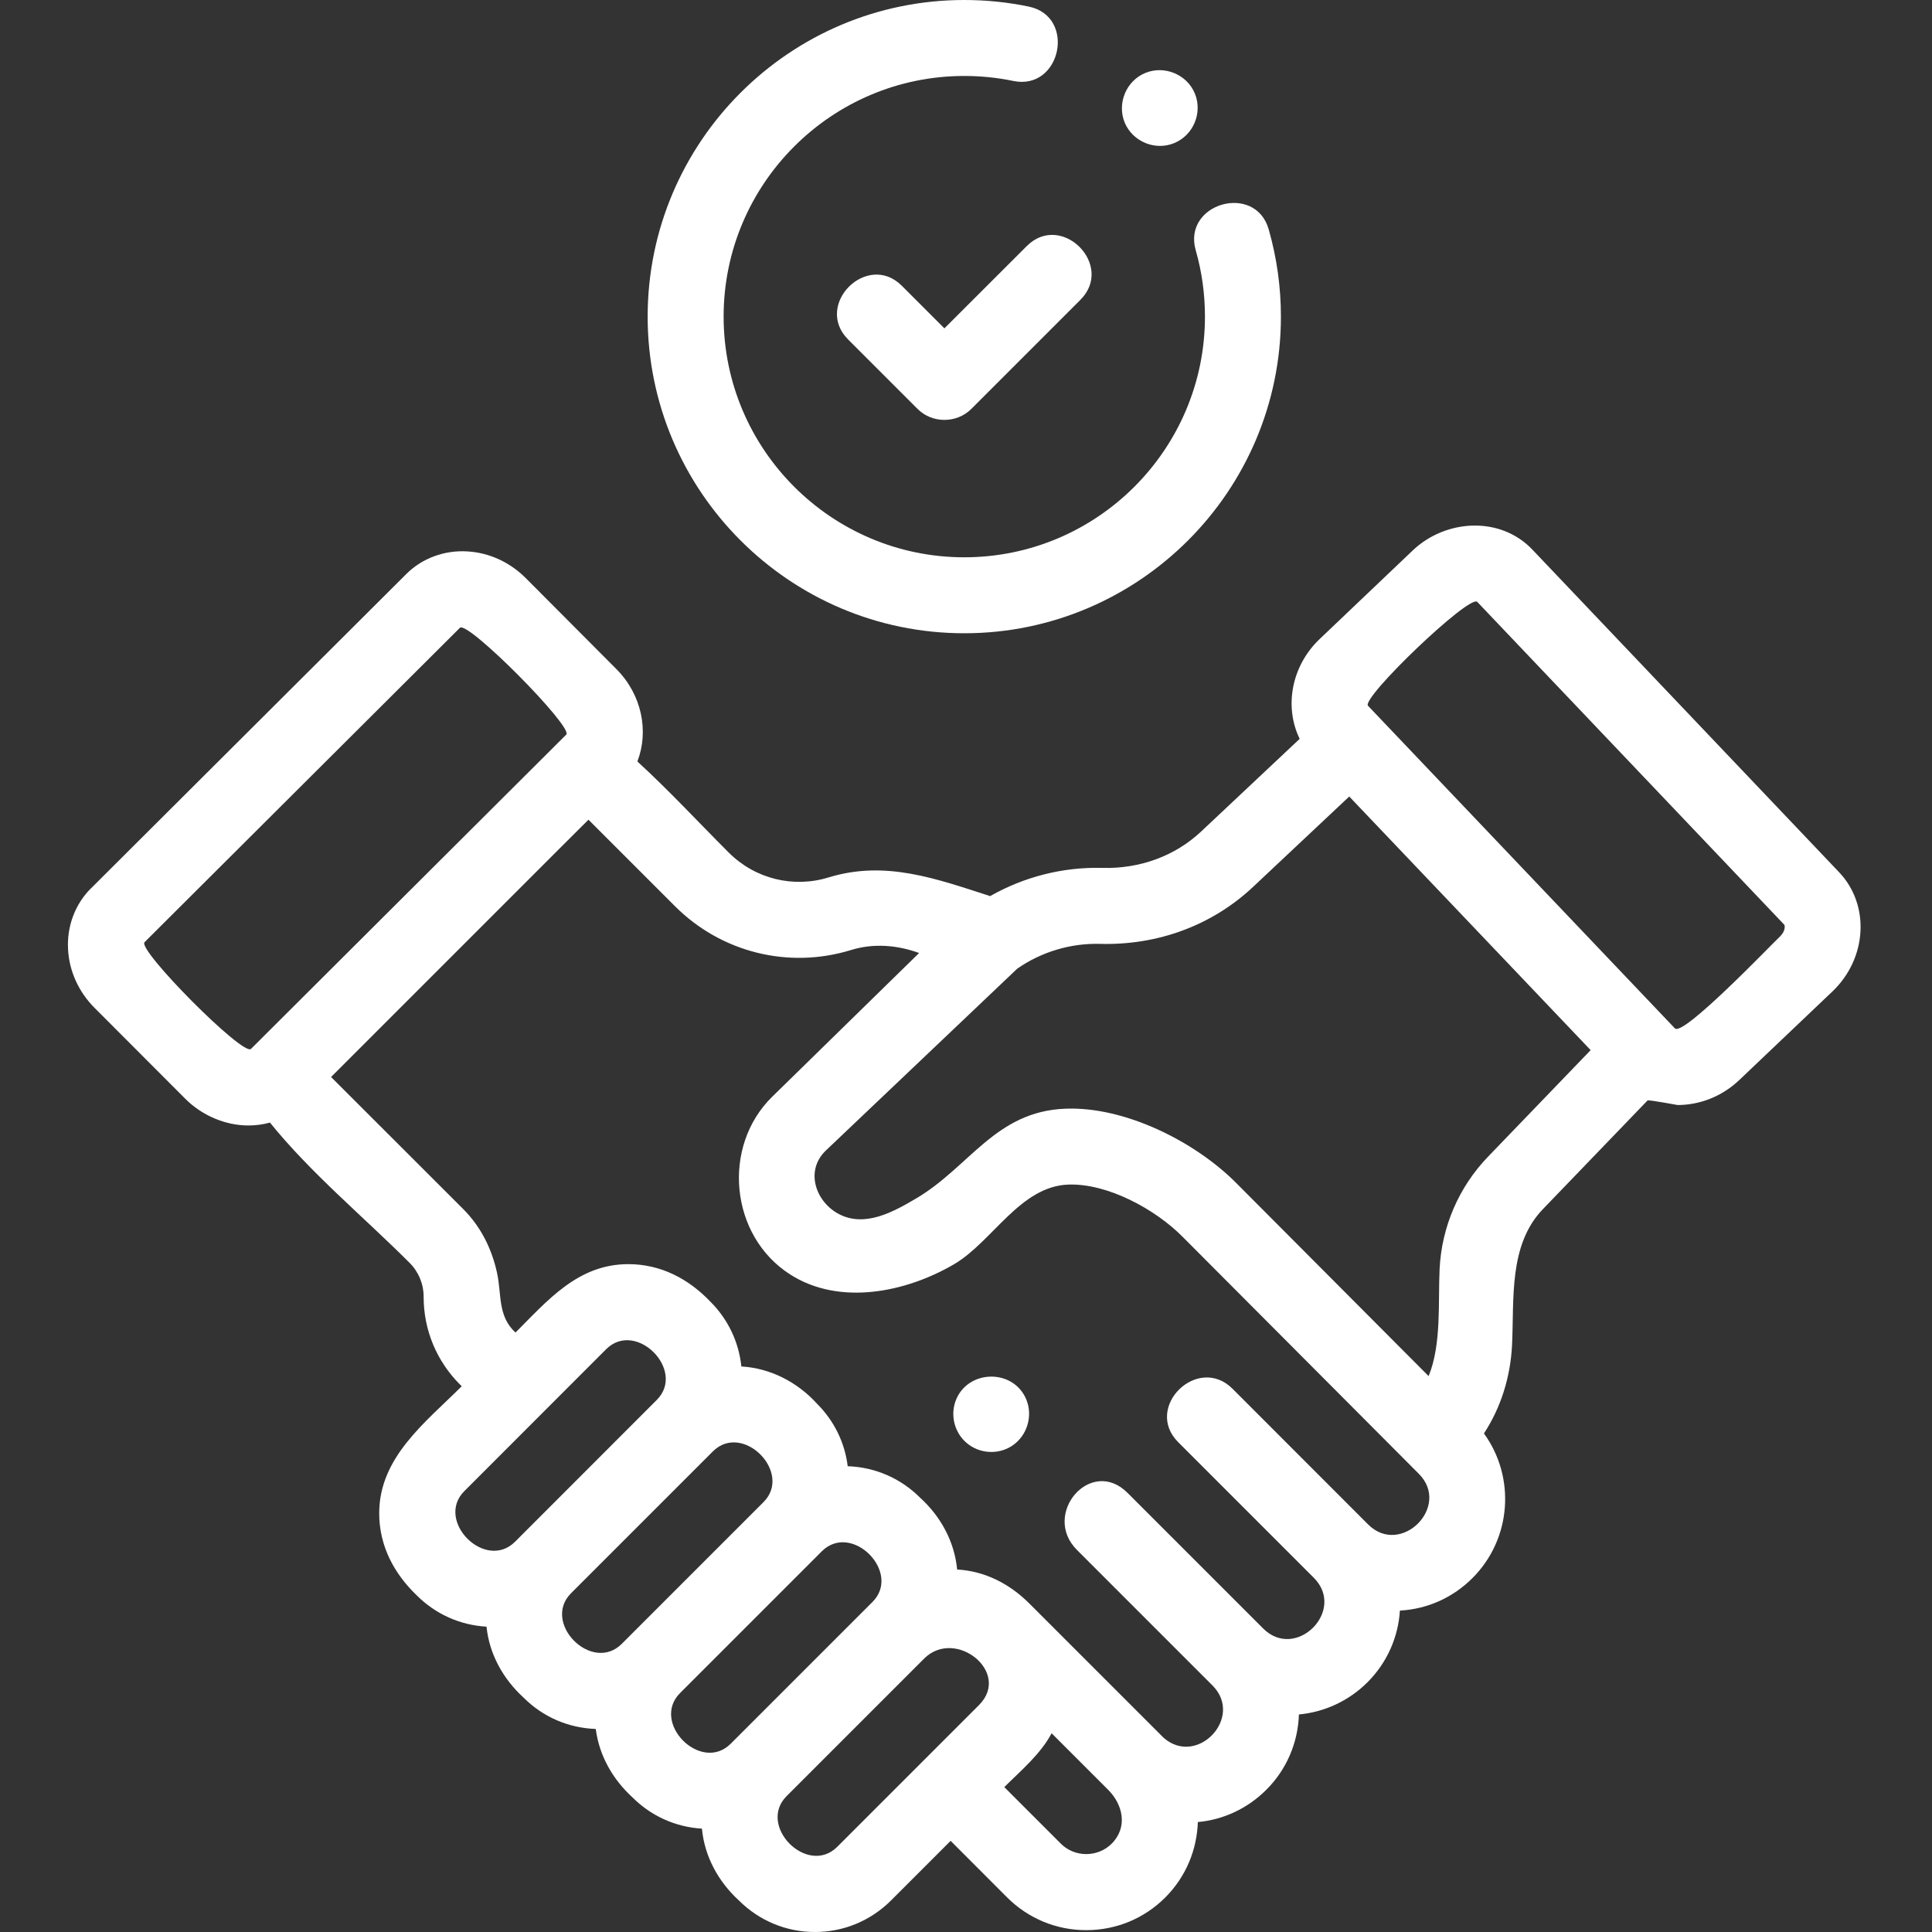 <svg width="22" height="22" viewBox="0 0 22 22" fill="none" xmlns="http://www.w3.org/2000/svg">
<rect x="0" y="0" width="22" height="22" fill="#333333" stroke="none"/>
<g clip-path="url(#clip0)">
<path d="M20.942 9.932L17.449 6.258C17.081 5.872 16.461 5.913 16.088 6.267L15.029 7.275C14.703 7.584 14.622 8.051 14.8 8.414C14.8 8.414 14.8 8.414 14.799 8.414L13.677 9.469C13.38 9.748 12.979 9.895 12.55 9.883C12.105 9.871 11.662 9.984 11.275 10.204C10.665 10.008 10.085 9.792 9.436 9.991C9.033 10.116 8.597 10.007 8.299 9.709C7.953 9.363 7.618 9.001 7.258 8.671C7.391 8.327 7.309 7.909 7.018 7.618L5.986 6.582C5.805 6.401 5.569 6.293 5.322 6.279C5.06 6.263 4.806 6.357 4.626 6.537L1.036 10.116H1.035C0.855 10.296 0.76 10.549 0.775 10.811C0.788 11.059 0.896 11.295 1.076 11.476L2.109 12.511C2.296 12.699 2.562 12.816 2.828 12.816C2.912 12.816 2.994 12.805 3.074 12.783C3.539 13.359 4.14 13.856 4.664 14.38C4.767 14.483 4.824 14.621 4.824 14.767C4.824 15.144 4.971 15.498 5.237 15.765C5.244 15.772 5.251 15.779 5.258 15.785C4.846 16.197 4.318 16.593 4.318 17.232C4.318 17.601 4.485 17.917 4.746 18.167C4.96 18.381 5.24 18.506 5.54 18.523C5.572 18.837 5.73 19.119 5.961 19.33C6.182 19.552 6.473 19.677 6.784 19.688C6.823 19.992 6.978 20.262 7.202 20.467C7.416 20.681 7.694 20.805 7.993 20.823C8.023 21.142 8.181 21.428 8.415 21.642C8.646 21.872 8.953 22 9.28 22C9.607 22 9.914 21.872 10.145 21.642L10.825 20.962L11.469 21.607C11.71 21.847 12.029 21.979 12.369 21.979C12.709 21.979 13.029 21.847 13.269 21.607C13.507 21.369 13.63 21.06 13.64 20.748C13.934 20.721 14.207 20.593 14.419 20.381C14.65 20.151 14.78 19.847 14.791 19.523C15.076 19.496 15.354 19.374 15.572 19.156C15.799 18.929 15.922 18.638 15.941 18.34C16.254 18.323 16.544 18.193 16.767 17.97C17.215 17.522 17.259 16.82 16.898 16.323C17.089 16.031 17.2 15.684 17.218 15.314C17.243 14.793 17.177 14.177 17.568 13.77L18.761 12.531C18.77 12.521 19.099 12.583 19.104 12.583C19.352 12.583 19.606 12.488 19.806 12.298L20.866 11.29C21.262 10.913 21.296 10.304 20.942 9.932ZM2.858 11.944C2.769 12.032 1.561 10.813 1.646 10.729L5.237 7.149C5.324 7.062 6.532 8.282 6.448 8.365L2.858 11.944ZM5.865 17.556C5.525 17.895 4.95 17.316 5.288 16.979L6.902 15.364C7.241 15.025 7.816 15.604 7.479 15.941L5.865 17.556ZM7.08 18.719C6.74 19.058 6.165 18.479 6.503 18.142L8.117 16.528C8.456 16.188 9.031 16.768 8.694 17.105L7.08 18.719ZM8.321 19.856C7.981 20.195 7.407 19.616 7.744 19.279L9.358 17.665C9.698 17.326 10.272 17.905 9.935 18.242L8.321 19.856ZM11.148 19.416L9.534 21.03C9.194 21.369 8.62 20.79 8.957 20.453L10.53 18.88C10.886 18.539 11.518 19.045 11.148 19.416ZM12.658 20.995C12.5 21.152 12.238 21.152 12.081 20.995L11.436 20.35C11.626 20.161 11.847 19.977 11.975 19.737L12.619 20.381C12.787 20.549 12.846 20.807 12.658 20.995ZM16.156 16.782C16.528 17.154 15.95 17.73 15.579 17.359L14.035 15.814C13.638 15.418 13.019 16.026 13.417 16.423L14.961 17.967C15.333 18.34 14.756 18.916 14.384 18.544L12.84 17C12.421 16.581 11.857 17.242 12.263 17.649L13.807 19.193C14.169 19.555 13.632 20.124 13.25 19.788L11.725 18.263C11.501 18.038 11.221 17.891 10.899 17.872C10.869 17.553 10.711 17.267 10.477 17.054C10.255 16.832 9.964 16.707 9.653 16.696C9.62 16.428 9.499 16.18 9.305 15.986C9.082 15.74 8.776 15.58 8.442 15.56C8.413 15.282 8.291 15.024 8.09 14.823C7.841 14.562 7.524 14.395 7.155 14.395C6.583 14.395 6.239 14.805 5.87 15.174C5.664 14.985 5.714 14.738 5.659 14.49C5.598 14.216 5.475 13.969 5.275 13.768L3.77 12.264L6.403 9.631L6.701 9.334L7.687 10.32C8.213 10.846 8.98 11.037 9.691 10.818C9.946 10.739 10.217 10.761 10.466 10.852L8.794 12.488C8.214 13.056 8.311 14.073 8.997 14.512C9.562 14.874 10.319 14.715 10.864 14.396C11.302 14.139 11.614 13.51 12.164 13.489C12.614 13.473 13.157 13.771 13.467 14.084L16.156 16.782ZM11.584 11.03C11.858 10.839 12.193 10.739 12.526 10.748C13.186 10.766 13.805 10.536 14.269 10.099L15.364 9.07L18.113 11.958L16.945 13.171C16.612 13.516 16.416 13.971 16.393 14.45C16.375 14.835 16.416 15.307 16.268 15.67C14.146 13.54 14.081 13.475 14.08 13.474C13.615 13.004 12.813 12.597 12.13 12.625C11.333 12.656 11.039 13.292 10.427 13.65C10.172 13.8 9.852 13.978 9.557 13.827C9.29 13.69 9.165 13.336 9.399 13.106L11.584 11.03ZM20.27 10.663C20.156 10.771 19.165 11.808 19.072 11.71L15.578 8.037C15.496 7.95 16.736 6.763 16.822 6.854L20.316 10.528C20.329 10.542 20.329 10.606 20.27 10.663Z" fill="white"/>
<path d="M10.98 7.211C12.969 7.211 14.586 5.593 14.586 3.605C14.586 3.268 14.539 2.934 14.447 2.612C14.294 2.078 13.463 2.315 13.616 2.85C13.686 3.094 13.721 3.348 13.721 3.605C13.721 5.117 12.492 6.346 10.98 6.346C9.469 6.346 8.24 5.117 8.24 3.605C8.24 2.094 9.469 0.865 10.98 0.865C11.169 0.865 11.357 0.884 11.539 0.922C12.083 1.034 12.259 0.188 11.715 0.075C11.475 0.025 11.228 0 10.98 0C8.992 0 7.375 1.617 7.375 3.605C7.375 5.593 8.992 7.211 10.98 7.211Z" fill="white"/>
<path d="M11.692 2.802L10.754 3.739L10.269 3.254C9.875 2.86 9.263 3.471 9.658 3.866L10.449 4.657C10.615 4.823 10.893 4.823 11.06 4.657L12.303 3.414C12.697 3.019 12.086 2.408 11.692 2.802Z" fill="white"/>
<path d="M11.687 15.937C11.539 15.578 11.01 15.593 10.88 15.957C10.821 16.123 10.871 16.314 11.005 16.429C11.15 16.555 11.368 16.569 11.527 16.462C11.696 16.349 11.764 16.125 11.687 15.937Z" fill="white"/>
<path d="M12.807 1.396C12.898 1.613 13.154 1.72 13.372 1.629C13.59 1.539 13.696 1.283 13.606 1.065C13.516 0.847 13.259 0.741 13.041 0.831C12.823 0.921 12.718 1.178 12.807 1.396Z" fill="white"/>
</g>
<defs>
<clipPath id="clip0">
<rect width="22" height="22" fill="white"/>
</clipPath>
</defs>
</svg>

